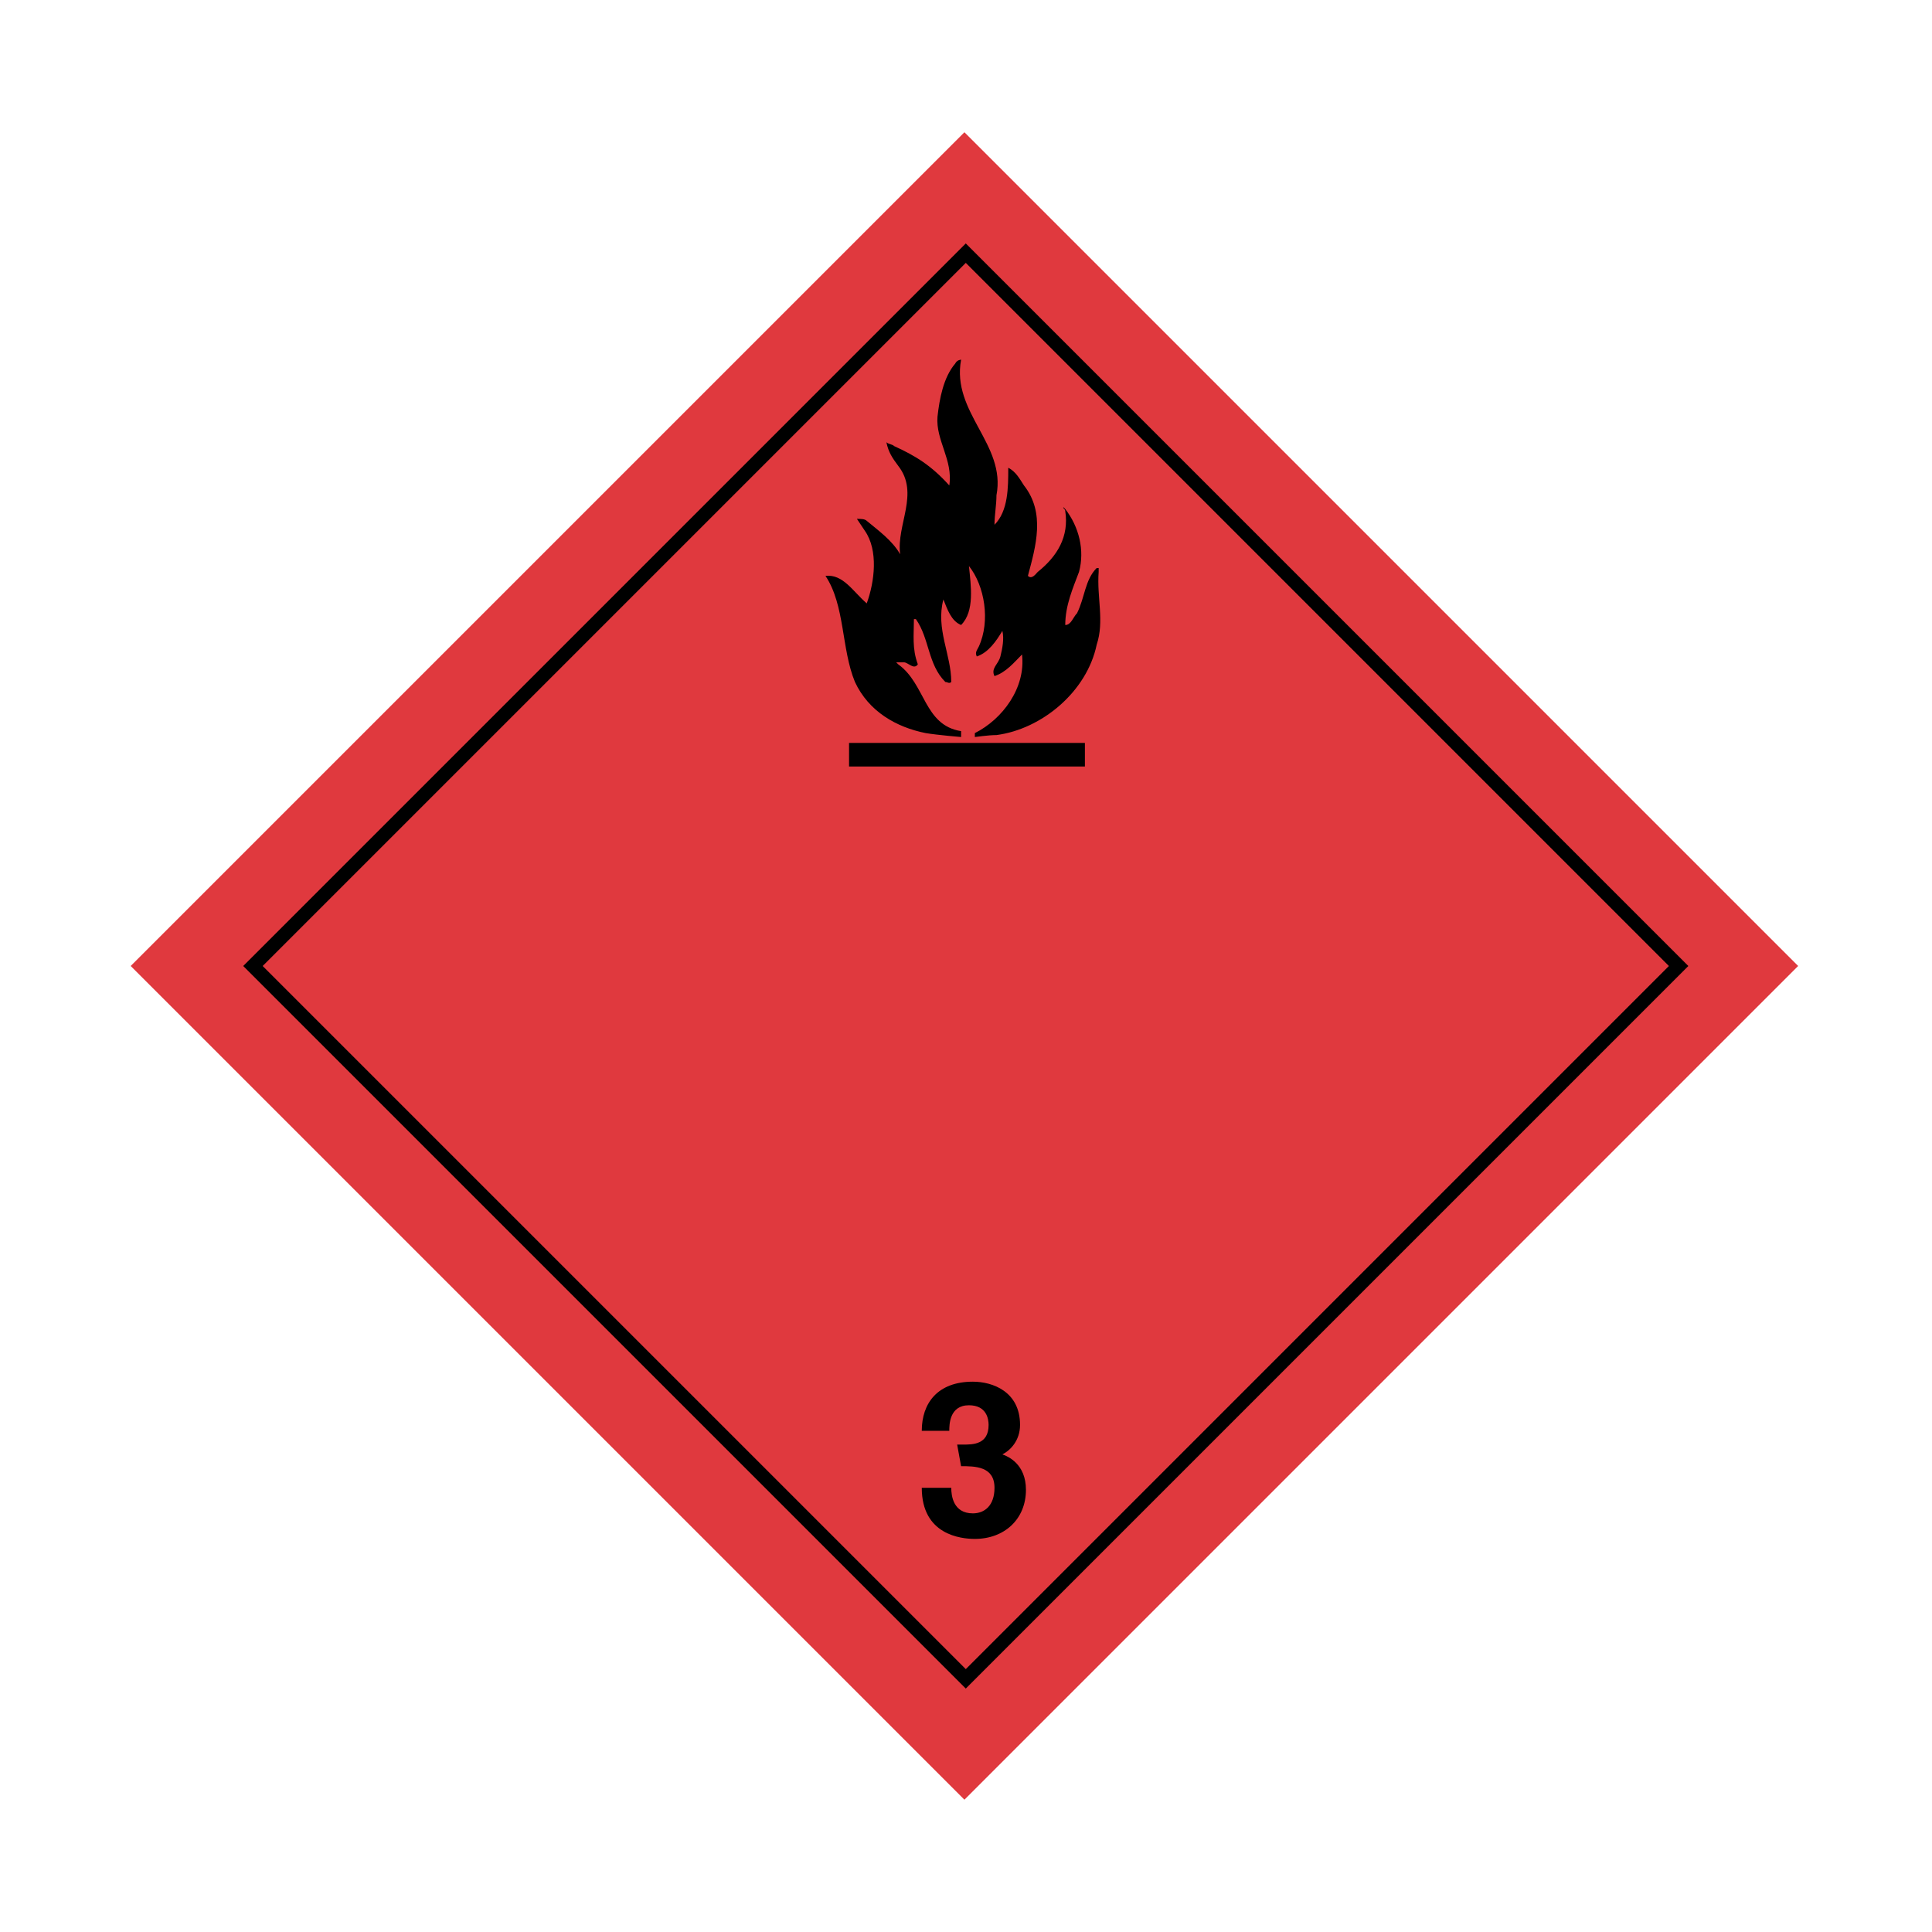 <?xml version="1.0" encoding="utf-8"?>
<!-- Generator: Adobe Illustrator 28.1.0, SVG Export Plug-In . SVG Version: 6.00 Build 0)  -->
<svg version="1.1"
	 id="svg2" xmlns:svg="http://www.w3.org/2000/svg" xmlns:rdf="http://www.w3.org/1999/02/22-rdf-syntax-ns#" xmlns:cc="http://creativecommons.org/ns#" xmlns:dc="http://purl.org/dc/elements/1.1/"
	 xmlns="http://www.w3.org/2000/svg" xmlns:xlink="http://www.w3.org/1999/xlink" x="0px" y="0px" viewBox="0 0 98.3 98.3"
	 style="enable-background:new 0 0 98.3 98.3;" xml:space="preserve">
<style type="text/css">
	.st0{fill:#E0393E;}
	.st1{fill:none;stroke:#000000;stroke-width:0.7;stroke-miterlimit:4;}
</style>
<rect id="rect6763" x="19.1" y="19.1" transform="matrix(0.707 -0.707 0.707 0.707 -20.358 49.149)" class="st0" width="60" height="60"/>
<rect id="rect6769" x="23.5" y="23.5" transform="matrix(0.707 -0.707 0.707 0.707 -20.359 49.15)" class="st1" width="51.3" height="51.3"/>
<path id="path1390" d="M48.9,18.3c0,0-0.2,0-0.3,0.2c-0.6,0.7-0.8,1.8-0.9,2.7c-0.1,1.2,0.8,2.2,0.6,3.5c-0.9-1-1.7-1.5-2.8-2
	c-0.1-0.1-0.3-0.1-0.4-0.2c0.1,0.5,0.3,0.8,0.6,1.2c1.1,1.4-0.1,3,0.1,4.5c-0.4-0.7-1.1-1.2-1.7-1.7c-0.1-0.1-0.3-0.1-0.5-0.1L44,27
	c0.7,1,0.5,2.6,0.1,3.7c-0.7-0.6-1.2-1.5-2.1-1.4c1,1.5,0.8,3.7,1.5,5.4c0.7,1.5,2.1,2.3,3.6,2.6c0.6,0.1,1.8,0.2,1.8,0.2v-0.3
	c-1.9-0.3-1.8-2.4-3.2-3.4l-0.1-0.1l0.1,0c0.1,0,0.2,0,0.3,0c0.2,0,0.5,0.4,0.7,0.1c-0.3-0.8-0.2-1.5-0.2-2.3h0.1
	c0.7,1,0.6,2.3,1.5,3.2c0.1,0,0.2,0.1,0.3,0c0-1.4-0.8-2.7-0.4-4.2c0.2,0.5,0.4,1.1,0.9,1.3c0.7-0.7,0.5-2,0.4-3
	c0.8,1,1.1,2.8,0.5,4.1c-0.1,0.2-0.2,0.3-0.1,0.5c0.6-0.2,1-0.8,1.3-1.3l0-0.1l0,0.1c0.1,0.4,0,0.9-0.1,1.3c-0.1,0.4-0.5,0.6-0.3,1
	c0.6-0.2,1-0.7,1.4-1.1c0.2,1.7-1,3.3-2.4,4v0.2c0,0,0.7-0.1,1.1-0.1c2.3-0.3,4.6-2.2,5.1-4.6c0.4-1.2,0-2.4,0.1-3.7v-0.2l-0.1,0
	c-0.6,0.6-0.6,1.5-1,2.3c-0.2,0.2-0.3,0.6-0.6,0.6c0-1,0.4-1.9,0.7-2.7c0.3-1.1,0-2.3-0.7-3.2c0,0-0.1-0.1-0.1-0.1
	c0,0.1,0.1,0.1,0.1,0.2c0.2,1.3-0.4,2.3-1.4,3.1c-0.1,0.1-0.3,0.4-0.5,0.2c0.4-1.5,0.9-3.2-0.2-4.6c-0.2-0.3-0.4-0.7-0.8-0.9
	c0,1,0,2.2-0.7,2.9c0-0.5,0.1-1,0.1-1.5C51.2,22.6,48.4,21,48.9,18.3z M43.2,37.8v1.2h12v-1.2H43.2z"/>
<path id="path67" d="M48.7,73.5H49c0.5,0,1.3,0,1.3-1c0-0.3-0.1-1-1-1c-1,0-1,1-1,1.3h-1.4c0-1.4,0.8-2.5,2.6-2.5
	c1,0,2.4,0.5,2.4,2.2c0,0.8-0.5,1.3-0.9,1.5v0c0.3,0.1,1.2,0.5,1.2,1.8c0,1.5-1.1,2.5-2.6,2.5c-0.7,0-2.7-0.2-2.7-2.6h1.5l0,0
	c0,0.4,0.1,1.3,1.1,1.3c0.6,0,1.1-0.4,1.1-1.3c0-1.1-1-1.1-1.7-1.1L48.7,73.5"/>
</svg>
